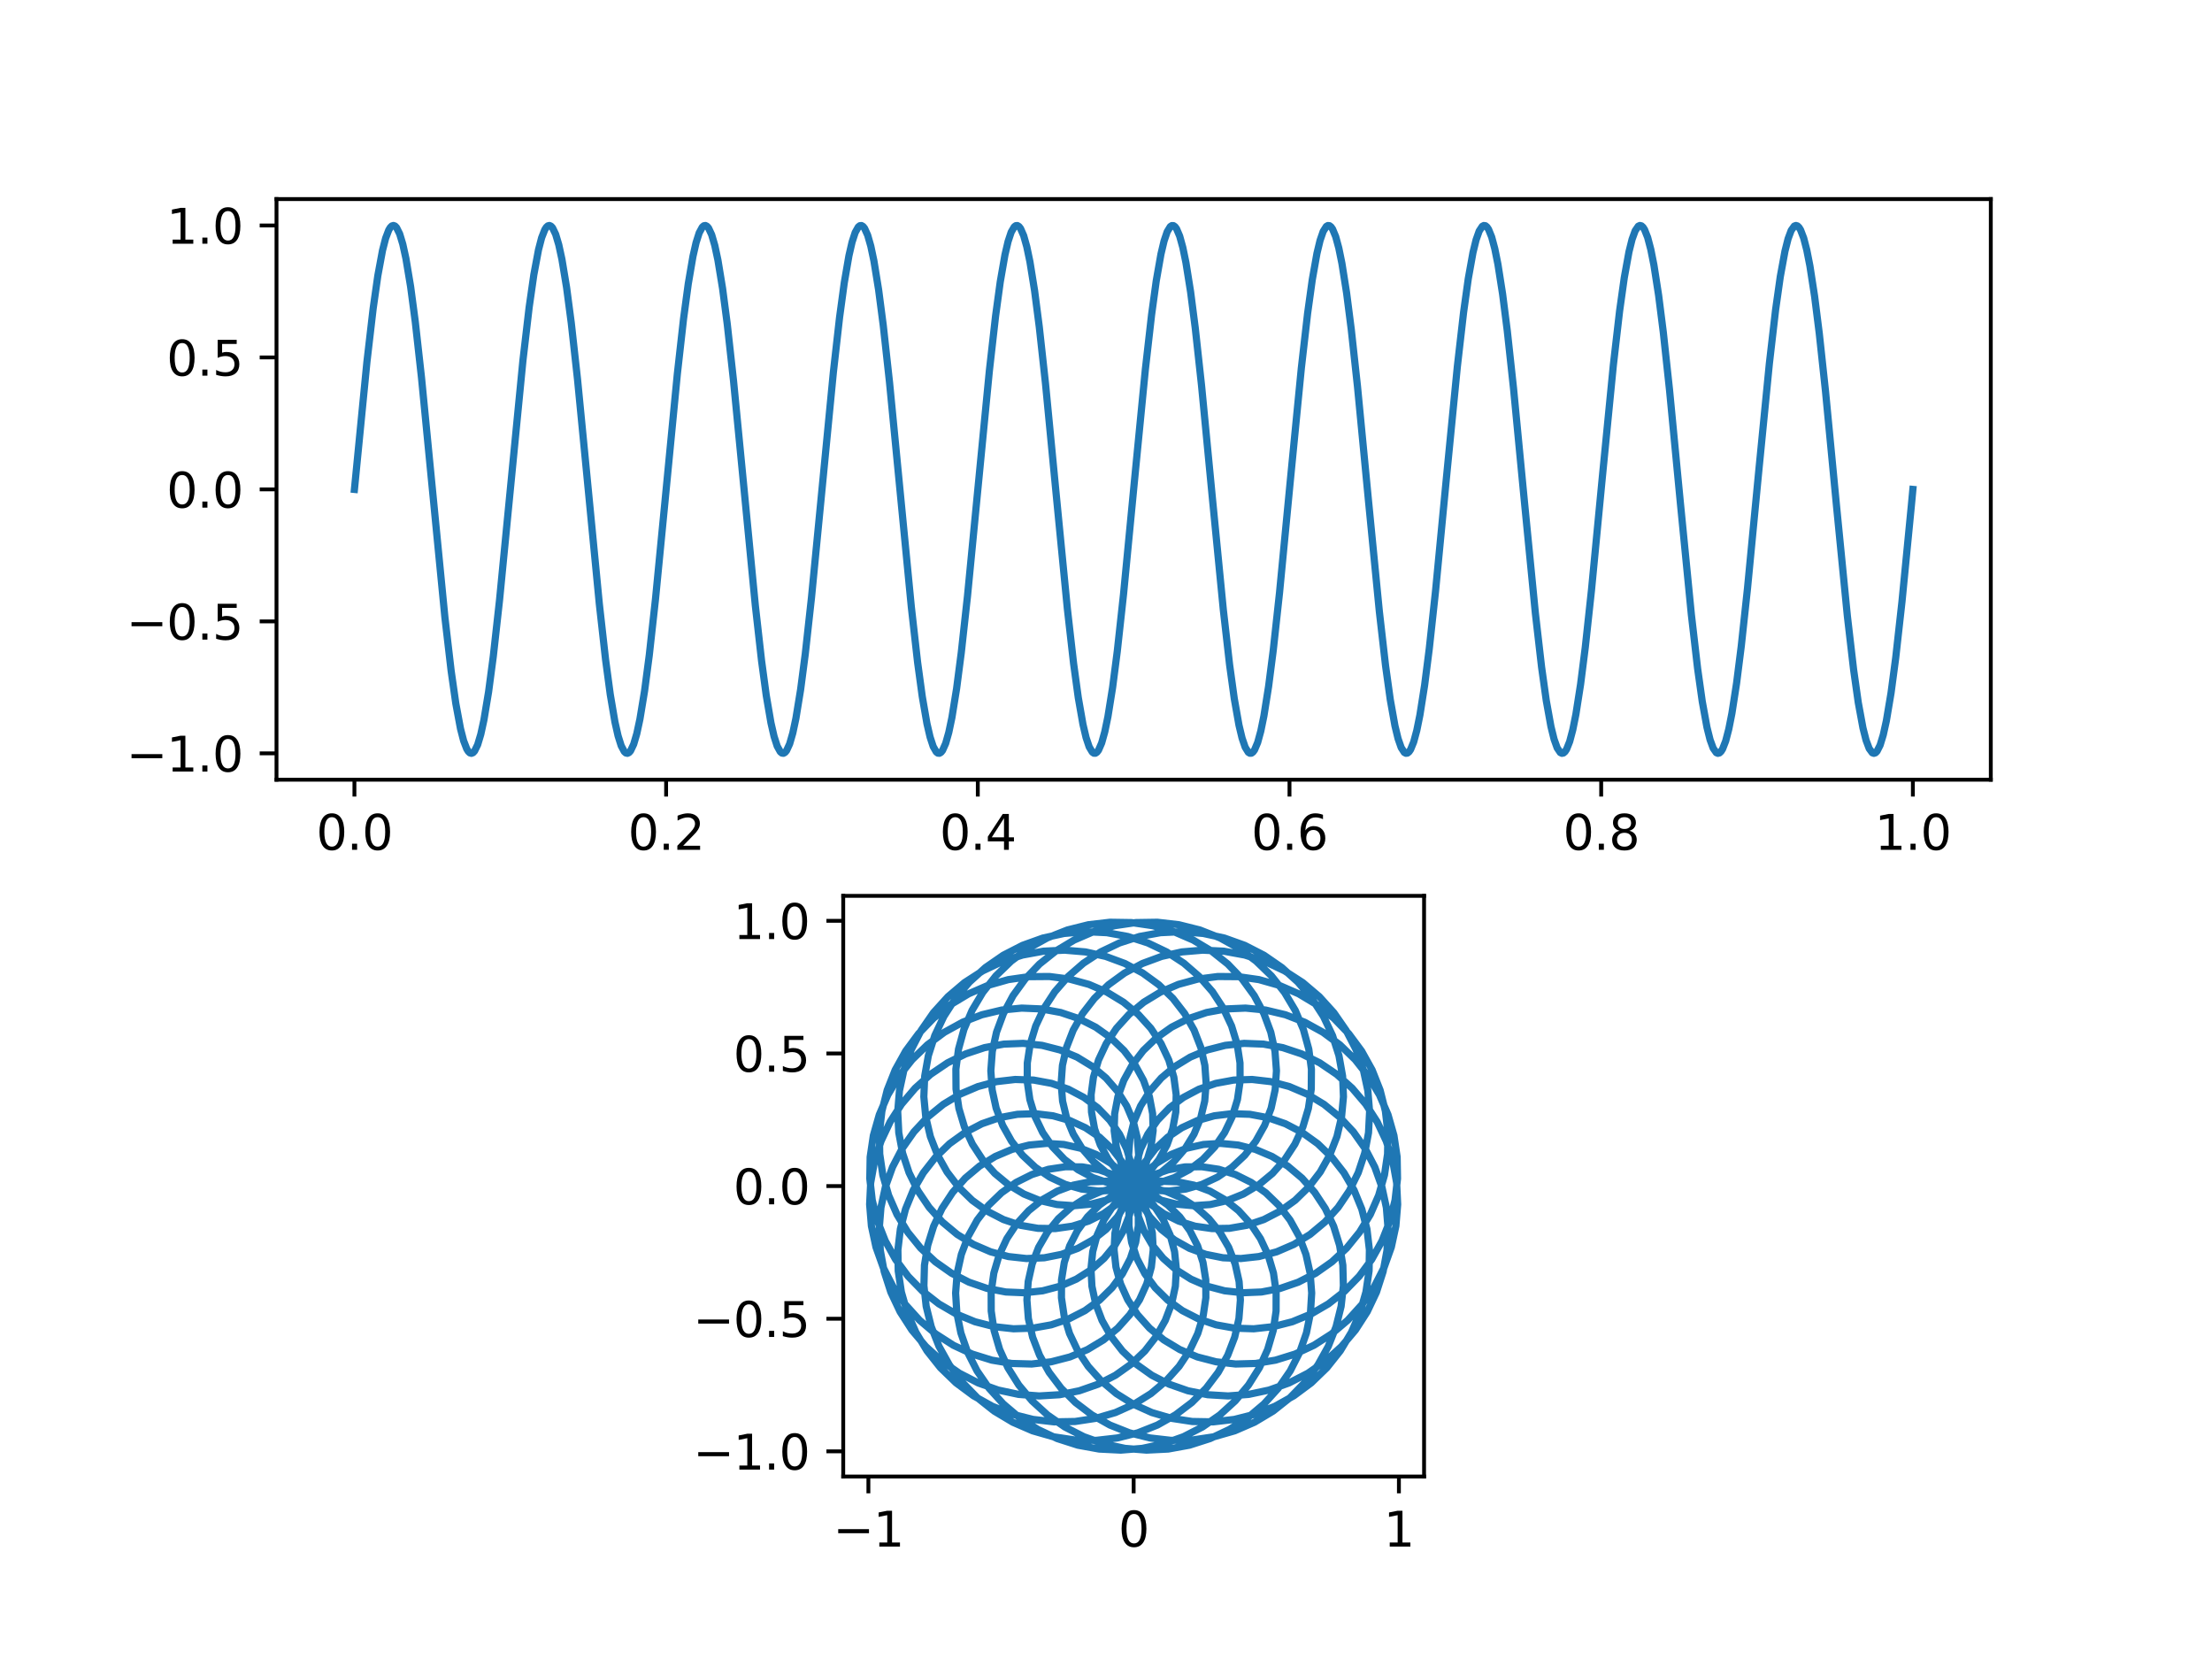 <?xml version="1.0" encoding="utf-8" standalone="no"?>
<!DOCTYPE svg PUBLIC "-//W3C//DTD SVG 1.1//EN"
  "http://www.w3.org/Graphics/SVG/1.1/DTD/svg11.dtd">
<svg xmlns:xlink="http://www.w3.org/1999/xlink" width="460.8pt" height="345.6pt" viewBox="0 0 460.8 345.6" xmlns="http://www.w3.org/2000/svg" version="1.1">
 <defs>
  <style type="text/css">*{stroke-linejoin: round; stroke-linecap: butt}</style>
 </defs>
 <g id="figure_1">
  <g id="patch_1">
   <path d="M 0 345.6 
L 460.8 345.6 
L 460.8 0 
L 0 0 
z
" style="fill: #ffffff"/>
  </g>
  <g id="axes_1">
   <g id="patch_2">
    <path d="M 57.6 162.432 
L 414.72 162.432 
L 414.72 41.472 
L 57.6 41.472 
z
" style="fill: #ffffff"/>
   </g>
   <g id="matplotlib.axis_1">
    <g id="xtick_1">
     <g id="line2d_1">
      <defs>
       <path id="m4f0dd88fd2" d="M 0 0 
L 0 3.5 
" style="stroke: #000000; stroke-width: 0.8"/>
      </defs>
      <g>
       <use xlink:href="#m4f0dd88fd2" x="73.833" y="162.432" style="stroke: #000000; stroke-width: 0.8"/>
      </g>
     </g>
     <g id="text_1">
      <!-- 0.0 -->
      <g transform="translate(65.881 177.03) scale(0.1 -0.1)">
       <defs>
        <path id="DejaVuSans-30" d="M 2034 4250 
Q 1547 4250 1301 3770 
Q 1056 3291 1056 2328 
Q 1056 1369 1301 889 
Q 1547 409 2034 409 
Q 2525 409 2770 889 
Q 3016 1369 3016 2328 
Q 3016 3291 2770 3770 
Q 2525 4250 2034 4250 
z
M 2034 4750 
Q 2819 4750 3233 4129 
Q 3647 3509 3647 2328 
Q 3647 1150 3233 529 
Q 2819 -91 2034 -91 
Q 1250 -91 836 529 
Q 422 1150 422 2328 
Q 422 3509 836 4129 
Q 1250 4750 2034 4750 
z
" transform="scale(0.016)"/>
        <path id="DejaVuSans-2e" d="M 684 794 
L 1344 794 
L 1344 0 
L 684 0 
L 684 794 
z
" transform="scale(0.016)"/>
       </defs>
       <use xlink:href="#DejaVuSans-30"/>
       <use xlink:href="#DejaVuSans-2e" x="63.623"/>
       <use xlink:href="#DejaVuSans-30" x="95.41"/>
      </g>
     </g>
    </g>
    <g id="xtick_2">
     <g id="line2d_2">
      <g>
       <use xlink:href="#m4f0dd88fd2" x="138.764" y="162.432" style="stroke: #000000; stroke-width: 0.8"/>
      </g>
     </g>
     <g id="text_2">
      <!-- 0.2 -->
      <g transform="translate(130.812 177.03) scale(0.1 -0.1)">
       <defs>
        <path id="DejaVuSans-32" d="M 1228 531 
L 3431 531 
L 3431 0 
L 469 0 
L 469 531 
Q 828 903 1448 1529 
Q 2069 2156 2228 2338 
Q 2531 2678 2651 2914 
Q 2772 3150 2772 3378 
Q 2772 3750 2511 3984 
Q 2250 4219 1831 4219 
Q 1534 4219 1204 4116 
Q 875 4013 500 3803 
L 500 4441 
Q 881 4594 1212 4672 
Q 1544 4750 1819 4750 
Q 2544 4750 2975 4387 
Q 3406 4025 3406 3419 
Q 3406 3131 3298 2873 
Q 3191 2616 2906 2266 
Q 2828 2175 2409 1742 
Q 1991 1309 1228 531 
z
" transform="scale(0.016)"/>
       </defs>
       <use xlink:href="#DejaVuSans-30"/>
       <use xlink:href="#DejaVuSans-2e" x="63.623"/>
       <use xlink:href="#DejaVuSans-32" x="95.41"/>
      </g>
     </g>
    </g>
    <g id="xtick_3">
     <g id="line2d_3">
      <g>
       <use xlink:href="#m4f0dd88fd2" x="203.695" y="162.432" style="stroke: #000000; stroke-width: 0.8"/>
      </g>
     </g>
     <g id="text_3">
      <!-- 0.4 -->
      <g transform="translate(195.743 177.03) scale(0.1 -0.1)">
       <defs>
        <path id="DejaVuSans-34" d="M 2419 4116 
L 825 1625 
L 2419 1625 
L 2419 4116 
z
M 2253 4666 
L 3047 4666 
L 3047 1625 
L 3713 1625 
L 3713 1100 
L 3047 1100 
L 3047 0 
L 2419 0 
L 2419 1100 
L 313 1100 
L 313 1709 
L 2253 4666 
z
" transform="scale(0.016)"/>
       </defs>
       <use xlink:href="#DejaVuSans-30"/>
       <use xlink:href="#DejaVuSans-2e" x="63.623"/>
       <use xlink:href="#DejaVuSans-34" x="95.41"/>
      </g>
     </g>
    </g>
    <g id="xtick_4">
     <g id="line2d_4">
      <g>
       <use xlink:href="#m4f0dd88fd2" x="268.625" y="162.432" style="stroke: #000000; stroke-width: 0.8"/>
      </g>
     </g>
     <g id="text_4">
      <!-- 0.6 -->
      <g transform="translate(260.674 177.03) scale(0.1 -0.1)">
       <defs>
        <path id="DejaVuSans-36" d="M 2113 2584 
Q 1688 2584 1439 2293 
Q 1191 2003 1191 1497 
Q 1191 994 1439 701 
Q 1688 409 2113 409 
Q 2538 409 2786 701 
Q 3034 994 3034 1497 
Q 3034 2003 2786 2293 
Q 2538 2584 2113 2584 
z
M 3366 4563 
L 3366 3988 
Q 3128 4100 2886 4159 
Q 2644 4219 2406 4219 
Q 1781 4219 1451 3797 
Q 1122 3375 1075 2522 
Q 1259 2794 1537 2939 
Q 1816 3084 2150 3084 
Q 2853 3084 3261 2657 
Q 3669 2231 3669 1497 
Q 3669 778 3244 343 
Q 2819 -91 2113 -91 
Q 1303 -91 875 529 
Q 447 1150 447 2328 
Q 447 3434 972 4092 
Q 1497 4750 2381 4750 
Q 2619 4750 2861 4703 
Q 3103 4656 3366 4563 
z
" transform="scale(0.016)"/>
       </defs>
       <use xlink:href="#DejaVuSans-30"/>
       <use xlink:href="#DejaVuSans-2e" x="63.623"/>
       <use xlink:href="#DejaVuSans-36" x="95.41"/>
      </g>
     </g>
    </g>
    <g id="xtick_5">
     <g id="line2d_5">
      <g>
       <use xlink:href="#m4f0dd88fd2" x="333.556" y="162.432" style="stroke: #000000; stroke-width: 0.8"/>
      </g>
     </g>
     <g id="text_5">
      <!-- 0.8 -->
      <g transform="translate(325.605 177.03) scale(0.1 -0.1)">
       <defs>
        <path id="DejaVuSans-38" d="M 2034 2216 
Q 1584 2216 1326 1975 
Q 1069 1734 1069 1313 
Q 1069 891 1326 650 
Q 1584 409 2034 409 
Q 2484 409 2743 651 
Q 3003 894 3003 1313 
Q 3003 1734 2745 1975 
Q 2488 2216 2034 2216 
z
M 1403 2484 
Q 997 2584 770 2862 
Q 544 3141 544 3541 
Q 544 4100 942 4425 
Q 1341 4750 2034 4750 
Q 2731 4750 3128 4425 
Q 3525 4100 3525 3541 
Q 3525 3141 3298 2862 
Q 3072 2584 2669 2484 
Q 3125 2378 3379 2068 
Q 3634 1759 3634 1313 
Q 3634 634 3220 271 
Q 2806 -91 2034 -91 
Q 1263 -91 848 271 
Q 434 634 434 1313 
Q 434 1759 690 2068 
Q 947 2378 1403 2484 
z
M 1172 3481 
Q 1172 3119 1398 2916 
Q 1625 2713 2034 2713 
Q 2441 2713 2670 2916 
Q 2900 3119 2900 3481 
Q 2900 3844 2670 4047 
Q 2441 4250 2034 4250 
Q 1625 4250 1398 4047 
Q 1172 3844 1172 3481 
z
" transform="scale(0.016)"/>
       </defs>
       <use xlink:href="#DejaVuSans-30"/>
       <use xlink:href="#DejaVuSans-2e" x="63.623"/>
       <use xlink:href="#DejaVuSans-38" x="95.41"/>
      </g>
     </g>
    </g>
    <g id="xtick_6">
     <g id="line2d_6">
      <g>
       <use xlink:href="#m4f0dd88fd2" x="398.487" y="162.432" style="stroke: #000000; stroke-width: 0.8"/>
      </g>
     </g>
     <g id="text_6">
      <!-- 1.0 -->
      <g transform="translate(390.536 177.03) scale(0.1 -0.1)">
       <defs>
        <path id="DejaVuSans-31" d="M 794 531 
L 1825 531 
L 1825 4091 
L 703 3866 
L 703 4441 
L 1819 4666 
L 2450 4666 
L 2450 531 
L 3481 531 
L 3481 0 
L 794 0 
L 794 531 
z
" transform="scale(0.016)"/>
       </defs>
       <use xlink:href="#DejaVuSans-31"/>
       <use xlink:href="#DejaVuSans-2e" x="63.623"/>
       <use xlink:href="#DejaVuSans-30" x="95.41"/>
      </g>
     </g>
    </g>
   </g>
   <g id="matplotlib.axis_2">
    <g id="ytick_1">
     <g id="line2d_7">
      <defs>
       <path id="m9cba664dce" d="M 0 0 
L -3.5 0 
" style="stroke: #000000; stroke-width: 0.8"/>
      </defs>
      <g>
       <use xlink:href="#m9cba664dce" x="57.6" y="156.934" style="stroke: #000000; stroke-width: 0.8"/>
      </g>
     </g>
     <g id="text_7">
      <!-- −1.0 -->
      <g transform="translate(26.317 160.733) scale(0.1 -0.1)">
       <defs>
        <path id="DejaVuSans-2212" d="M 678 2272 
L 4684 2272 
L 4684 1741 
L 678 1741 
L 678 2272 
z
" transform="scale(0.016)"/>
       </defs>
       <use xlink:href="#DejaVuSans-2212"/>
       <use xlink:href="#DejaVuSans-31" x="83.789"/>
       <use xlink:href="#DejaVuSans-2e" x="147.412"/>
       <use xlink:href="#DejaVuSans-30" x="179.199"/>
      </g>
     </g>
    </g>
    <g id="ytick_2">
     <g id="line2d_8">
      <g>
       <use xlink:href="#m9cba664dce" x="57.6" y="129.443" style="stroke: #000000; stroke-width: 0.8"/>
      </g>
     </g>
     <g id="text_8">
      <!-- −0.5 -->
      <g transform="translate(26.317 133.242) scale(0.1 -0.1)">
       <defs>
        <path id="DejaVuSans-35" d="M 691 4666 
L 3169 4666 
L 3169 4134 
L 1269 4134 
L 1269 2991 
Q 1406 3038 1543 3061 
Q 1681 3084 1819 3084 
Q 2600 3084 3056 2656 
Q 3513 2228 3513 1497 
Q 3513 744 3044 326 
Q 2575 -91 1722 -91 
Q 1428 -91 1123 -41 
Q 819 9 494 109 
L 494 744 
Q 775 591 1075 516 
Q 1375 441 1709 441 
Q 2250 441 2565 725 
Q 2881 1009 2881 1497 
Q 2881 1984 2565 2268 
Q 2250 2553 1709 2553 
Q 1456 2553 1204 2497 
Q 953 2441 691 2322 
L 691 4666 
z
" transform="scale(0.016)"/>
       </defs>
       <use xlink:href="#DejaVuSans-2212"/>
       <use xlink:href="#DejaVuSans-30" x="83.789"/>
       <use xlink:href="#DejaVuSans-2e" x="147.412"/>
       <use xlink:href="#DejaVuSans-35" x="179.199"/>
      </g>
     </g>
    </g>
    <g id="ytick_3">
     <g id="line2d_9">
      <g>
       <use xlink:href="#m9cba664dce" x="57.6" y="101.952" style="stroke: #000000; stroke-width: 0.8"/>
      </g>
     </g>
     <g id="text_9">
      <!-- 0.0 -->
      <g transform="translate(34.697 105.751) scale(0.1 -0.1)">
       <use xlink:href="#DejaVuSans-30"/>
       <use xlink:href="#DejaVuSans-2e" x="63.623"/>
       <use xlink:href="#DejaVuSans-30" x="95.41"/>
      </g>
     </g>
    </g>
    <g id="ytick_4">
     <g id="line2d_10">
      <g>
       <use xlink:href="#m9cba664dce" x="57.6" y="74.461" style="stroke: #000000; stroke-width: 0.8"/>
      </g>
     </g>
     <g id="text_10">
      <!-- 0.5 -->
      <g transform="translate(34.697 78.26) scale(0.1 -0.1)">
       <use xlink:href="#DejaVuSans-30"/>
       <use xlink:href="#DejaVuSans-2e" x="63.623"/>
       <use xlink:href="#DejaVuSans-35" x="95.41"/>
      </g>
     </g>
    </g>
    <g id="ytick_5">
     <g id="line2d_11">
      <g>
       <use xlink:href="#m9cba664dce" x="57.6" y="46.97" style="stroke: #000000; stroke-width: 0.8"/>
      </g>
     </g>
     <g id="text_11">
      <!-- 1.0 -->
      <g transform="translate(34.697 50.769) scale(0.1 -0.1)">
       <use xlink:href="#DejaVuSans-31"/>
       <use xlink:href="#DejaVuSans-2e" x="63.623"/>
       <use xlink:href="#DejaVuSans-30" x="95.41"/>
      </g>
     </g>
    </g>
   </g>
   <g id="line2d_12">
    <path d="M 73.833 101.952 
L 76.433 75.44 
L 77.732 64.284 
L 78.707 57.44 
L 79.682 52.176 
L 80.332 49.64 
L 80.982 47.93 
L 81.307 47.394 
L 81.632 47.073 
L 81.957 46.97 
L 82.282 47.084 
L 82.607 47.415 
L 83.257 48.722 
L 83.907 50.871 
L 84.557 53.826 
L 85.532 59.667 
L 86.507 67.009 
L 87.807 78.676 
L 89.757 98.669 
L 92.682 128.615 
L 93.981 139.746 
L 94.956 146.565 
L 95.931 151.801 
L 96.581 154.317 
L 97.231 156.006 
L 97.556 156.531 
L 97.881 156.841 
L 98.206 156.933 
L 98.531 156.808 
L 98.856 156.466 
L 99.506 155.138 
L 100.156 152.969 
L 100.806 149.994 
L 101.781 144.126 
L 102.756 136.761 
L 104.056 125.071 
L 106.006 105.063 
L 108.931 75.138 
L 110.23 64.033 
L 111.205 57.238 
L 112.18 52.031 
L 112.83 49.534 
L 113.48 47.867 
L 113.805 47.352 
L 114.13 47.053 
L 114.455 46.972 
L 114.78 47.108 
L 115.105 47.46 
L 115.755 48.81 
L 116.405 51 
L 117.055 53.994 
L 118.03 59.889 
L 119.005 67.277 
L 120.305 78.99 
L 122.255 99.014 
L 124.855 125.852 
L 126.154 137.426 
L 127.129 144.676 
L 128.104 150.409 
L 128.754 153.285 
L 129.404 155.351 
L 130.054 156.572 
L 130.379 156.86 
L 130.704 156.931 
L 131.029 156.784 
L 131.354 156.42 
L 132.004 155.049 
L 132.654 152.839 
L 133.304 149.825 
L 134.279 143.903 
L 135.254 136.493 
L 136.554 124.757 
L 138.504 104.717 
L 141.103 77.896 
L 142.403 66.346 
L 143.378 59.12 
L 144.353 53.414 
L 145.003 50.557 
L 145.653 48.513 
L 146.303 47.312 
L 146.628 47.035 
L 146.953 46.976 
L 147.278 47.133 
L 147.603 47.508 
L 148.253 48.9 
L 148.903 51.131 
L 149.553 54.164 
L 150.528 60.113 
L 151.503 67.546 
L 152.803 79.305 
L 154.753 99.359 
L 157.352 126.163 
L 158.652 137.689 
L 159.627 144.892 
L 160.602 150.571 
L 161.252 153.408 
L 161.902 155.432 
L 162.552 156.611 
L 162.877 156.877 
L 163.202 156.926 
L 163.527 156.757 
L 163.852 156.372 
L 164.502 154.958 
L 165.152 152.707 
L 165.802 149.654 
L 166.777 143.679 
L 167.752 136.223 
L 169.052 124.441 
L 171.002 104.372 
L 173.601 77.586 
L 174.901 66.083 
L 175.876 58.904 
L 176.851 53.253 
L 177.501 50.435 
L 178.151 48.432 
L 178.801 47.275 
L 179.126 47.02 
L 179.451 46.982 
L 179.776 47.161 
L 180.101 47.557 
L 180.751 48.992 
L 181.401 51.264 
L 182.051 54.336 
L 183.026 60.338 
L 184.001 67.816 
L 185.301 79.62 
L 187.251 99.705 
L 189.85 126.473 
L 191.15 137.952 
L 192.125 145.107 
L 193.1 150.732 
L 193.75 153.529 
L 194.4 155.511 
L 195.05 156.647 
L 195.375 156.891 
L 195.7 156.919 
L 196.025 156.728 
L 196.35 156.322 
L 197 154.865 
L 197.65 152.573 
L 198.3 149.481 
L 199.275 143.453 
L 200.25 135.952 
L 201.55 124.125 
L 203.5 104.026 
L 206.099 77.276 
L 207.399 65.822 
L 208.374 58.69 
L 209.349 53.093 
L 209.999 50.316 
L 210.649 48.354 
L 211.299 47.24 
L 211.624 47.006 
L 211.949 46.99 
L 212.274 47.191 
L 212.599 47.608 
L 213.249 49.086 
L 213.899 51.399 
L 214.549 54.51 
L 215.524 60.565 
L 216.499 68.088 
L 217.799 79.937 
L 220.074 103.508 
L 222.348 126.782 
L 223.648 138.212 
L 224.623 145.321 
L 225.598 150.89 
L 226.248 153.648 
L 226.898 155.588 
L 227.548 156.681 
L 227.873 156.904 
L 228.198 156.909 
L 228.523 156.697 
L 228.848 156.269 
L 229.498 154.77 
L 230.148 152.437 
L 230.798 149.306 
L 231.773 143.225 
L 232.748 135.679 
L 234.048 123.809 
L 236.322 100.223 
L 238.597 76.968 
L 239.897 65.562 
L 240.872 58.477 
L 241.847 52.935 
L 242.497 50.198 
L 243.147 48.278 
L 243.797 47.207 
L 244.122 46.995 
L 244.447 47 
L 244.772 47.223 
L 245.097 47.662 
L 245.747 49.182 
L 246.397 51.535 
L 247.047 54.686 
L 248.022 60.793 
L 248.997 68.361 
L 250.297 80.254 
L 252.571 103.854 
L 254.846 127.09 
L 256.146 138.471 
L 257.121 145.533 
L 258.096 151.047 
L 258.746 153.764 
L 259.396 155.663 
L 260.046 156.713 
L 260.371 156.914 
L 260.696 156.898 
L 261.021 156.664 
L 261.346 156.214 
L 261.996 154.673 
L 262.646 152.299 
L 263.296 149.13 
L 264.271 142.996 
L 265.246 135.406 
L 266.546 123.491 
L 268.82 99.878 
L 271.095 76.66 
L 272.395 65.303 
L 273.37 58.266 
L 274.345 52.78 
L 274.995 50.082 
L 275.645 48.204 
L 276.295 47.176 
L 276.62 46.985 
L 276.945 47.013 
L 277.27 47.257 
L 277.595 47.718 
L 278.245 49.28 
L 278.895 51.674 
L 279.545 54.863 
L 280.52 61.023 
L 281.495 68.636 
L 282.795 80.572 
L 285.069 104.199 
L 287.344 127.397 
L 288.644 138.729 
L 289.619 145.743 
L 290.594 151.201 
L 291.244 153.879 
L 291.894 155.736 
L 292.544 156.743 
L 292.869 156.922 
L 293.194 156.884 
L 293.519 156.629 
L 293.844 156.158 
L 294.494 154.574 
L 295.144 152.159 
L 295.794 148.951 
L 296.769 142.765 
L 297.744 135.131 
L 299.044 123.172 
L 301.318 99.532 
L 303.593 76.354 
L 304.893 65.046 
L 305.868 58.057 
L 306.843 52.626 
L 307.493 49.968 
L 308.143 48.132 
L 308.793 47.147 
L 309.118 46.978 
L 309.443 47.027 
L 309.768 47.293 
L 310.093 47.776 
L 310.743 49.38 
L 311.393 51.815 
L 312.043 55.043 
L 313.018 61.255 
L 313.993 68.911 
L 315.293 80.891 
L 317.567 104.545 
L 319.842 127.703 
L 321.142 138.986 
L 322.117 145.951 
L 323.092 151.354 
L 323.742 153.992 
L 324.392 155.807 
L 325.042 156.771 
L 325.367 156.928 
L 325.692 156.869 
L 326.017 156.592 
L 326.342 156.099 
L 326.992 154.473 
L 327.642 152.017 
L 328.292 148.771 
L 329.267 142.533 
L 330.242 134.854 
L 331.541 122.853 
L 333.816 99.187 
L 336.091 76.048 
L 337.391 64.791 
L 338.366 57.85 
L 339.341 52.474 
L 339.991 49.857 
L 340.641 48.063 
L 341.291 47.12 
L 341.616 46.973 
L 341.941 47.044 
L 342.266 47.332 
L 342.591 47.836 
L 343.241 49.482 
L 343.891 51.958 
L 344.541 55.224 
L 345.516 61.488 
L 346.491 69.188 
L 347.79 81.211 
L 350.065 104.89 
L 352.34 128.008 
L 353.64 139.24 
L 354.615 146.157 
L 355.59 151.505 
L 356.24 154.102 
L 356.89 155.875 
L 357.54 156.796 
L 357.865 156.932 
L 358.19 156.851 
L 358.515 156.552 
L 358.84 156.037 
L 359.49 154.37 
L 360.14 151.873 
L 360.79 148.588 
L 361.765 142.299 
L 362.74 134.577 
L 364.039 122.533 
L 366.314 98.841 
L 368.589 75.744 
L 369.889 64.537 
L 370.864 57.644 
L 371.839 52.324 
L 372.489 49.747 
L 373.139 47.995 
L 373.789 47.096 
L 374.114 46.971 
L 374.439 47.063 
L 374.764 47.373 
L 375.089 47.898 
L 375.739 49.587 
L 376.389 52.103 
L 377.039 55.407 
L 378.014 61.723 
L 378.989 69.467 
L 380.288 81.532 
L 382.563 105.235 
L 384.838 128.312 
L 386.138 139.494 
L 387.113 146.362 
L 388.088 151.654 
L 388.738 154.211 
L 389.388 155.942 
L 390.038 156.82 
L 390.363 156.934 
L 390.688 156.831 
L 391.013 156.51 
L 391.663 155.225 
L 392.313 153.097 
L 392.963 150.161 
L 393.938 144.347 
L 394.912 137.028 
L 396.212 125.384 
L 398.162 105.408 
L 398.487 101.952 
L 398.487 101.952 
" clip-path="url(#pd5d317741a)" style="fill: none; stroke: #1f77b4; stroke-width: 1.5; stroke-linecap: square"/>
   </g>
   <g id="patch_3">
    <path d="M 57.6 162.432 
L 57.6 41.472 
" style="fill: none; stroke: #000000; stroke-width: 0.8; stroke-linejoin: miter; stroke-linecap: square"/>
   </g>
   <g id="patch_4">
    <path d="M 414.72 162.432 
L 414.72 41.472 
" style="fill: none; stroke: #000000; stroke-width: 0.8; stroke-linejoin: miter; stroke-linecap: square"/>
   </g>
   <g id="patch_5">
    <path d="M 57.6 162.432 
L 414.72 162.432 
" style="fill: none; stroke: #000000; stroke-width: 0.8; stroke-linejoin: miter; stroke-linecap: square"/>
   </g>
   <g id="patch_6">
    <path d="M 57.6 41.472 
L 414.72 41.472 
" style="fill: none; stroke: #000000; stroke-width: 0.8; stroke-linejoin: miter; stroke-linecap: square"/>
   </g>
  </g>
  <g id="axes_2">
   <g id="patch_7">
    <path d="M 175.66 307.584 
L 296.66 307.584 
L 296.66 186.624 
L 175.66 186.624 
z
" style="fill: #ffffff"/>
   </g>
   <g id="matplotlib.axis_3">
    <g id="xtick_7">
     <g id="line2d_13">
      <g>
       <use xlink:href="#m4f0dd88fd2" x="180.902" y="307.584" style="stroke: #000000; stroke-width: 0.8"/>
      </g>
     </g>
     <g id="text_12">
      <!-- −1 -->
      <g transform="translate(173.531 322.182) scale(0.1 -0.1)">
       <use xlink:href="#DejaVuSans-2212"/>
       <use xlink:href="#DejaVuSans-31" x="83.789"/>
      </g>
     </g>
    </g>
    <g id="xtick_8">
     <g id="line2d_14">
      <g>
       <use xlink:href="#m4f0dd88fd2" x="236.16" y="307.584" style="stroke: #000000; stroke-width: 0.8"/>
      </g>
     </g>
     <g id="text_13">
      <!-- 0 -->
      <g transform="translate(232.979 322.182) scale(0.1 -0.1)">
       <use xlink:href="#DejaVuSans-30"/>
      </g>
     </g>
    </g>
    <g id="xtick_9">
     <g id="line2d_15">
      <g>
       <use xlink:href="#m4f0dd88fd2" x="291.418" y="307.584" style="stroke: #000000; stroke-width: 0.8"/>
      </g>
     </g>
     <g id="text_14">
      <!-- 1 -->
      <g transform="translate(288.237 322.182) scale(0.1 -0.1)">
       <use xlink:href="#DejaVuSans-31"/>
      </g>
     </g>
    </g>
   </g>
   <g id="matplotlib.axis_4">
    <g id="ytick_6">
     <g id="line2d_16">
      <g>
       <use xlink:href="#m9cba664dce" x="175.66" y="302.343" style="stroke: #000000; stroke-width: 0.8"/>
      </g>
     </g>
     <g id="text_15">
      <!-- −1.0 -->
      <g transform="translate(144.377 306.142) scale(0.1 -0.1)">
       <use xlink:href="#DejaVuSans-2212"/>
       <use xlink:href="#DejaVuSans-31" x="83.789"/>
       <use xlink:href="#DejaVuSans-2e" x="147.412"/>
       <use xlink:href="#DejaVuSans-30" x="179.199"/>
      </g>
     </g>
    </g>
    <g id="ytick_7">
     <g id="line2d_17">
      <g>
       <use xlink:href="#m9cba664dce" x="175.66" y="274.714" style="stroke: #000000; stroke-width: 0.8"/>
      </g>
     </g>
     <g id="text_16">
      <!-- −0.5 -->
      <g transform="translate(144.377 278.513) scale(0.1 -0.1)">
       <use xlink:href="#DejaVuSans-2212"/>
       <use xlink:href="#DejaVuSans-30" x="83.789"/>
       <use xlink:href="#DejaVuSans-2e" x="147.412"/>
       <use xlink:href="#DejaVuSans-35" x="179.199"/>
      </g>
     </g>
    </g>
    <g id="ytick_8">
     <g id="line2d_18">
      <g>
       <use xlink:href="#m9cba664dce" x="175.66" y="247.085" style="stroke: #000000; stroke-width: 0.8"/>
      </g>
     </g>
     <g id="text_17">
      <!-- 0.0 -->
      <g transform="translate(152.757 250.884) scale(0.1 -0.1)">
       <use xlink:href="#DejaVuSans-30"/>
       <use xlink:href="#DejaVuSans-2e" x="63.623"/>
       <use xlink:href="#DejaVuSans-30" x="95.41"/>
      </g>
     </g>
    </g>
    <g id="ytick_9">
     <g id="line2d_19">
      <g>
       <use xlink:href="#m9cba664dce" x="175.66" y="219.455" style="stroke: #000000; stroke-width: 0.8"/>
      </g>
     </g>
     <g id="text_18">
      <!-- 0.5 -->
      <g transform="translate(152.757 223.255) scale(0.1 -0.1)">
       <use xlink:href="#DejaVuSans-30"/>
       <use xlink:href="#DejaVuSans-2e" x="63.623"/>
       <use xlink:href="#DejaVuSans-35" x="95.41"/>
      </g>
     </g>
    </g>
    <g id="ytick_10">
     <g id="line2d_20">
      <g>
       <use xlink:href="#m9cba664dce" x="175.66" y="191.826" style="stroke: #000000; stroke-width: 0.8"/>
      </g>
     </g>
     <g id="text_19">
      <!-- 1.0 -->
      <g transform="translate(152.757 195.626) scale(0.1 -0.1)">
       <use xlink:href="#DejaVuSans-31"/>
       <use xlink:href="#DejaVuSans-2e" x="63.623"/>
       <use xlink:href="#DejaVuSans-30" x="95.41"/>
      </g>
     </g>
    </g>
   </g>
   <g id="line2d_21">
    <path d="M 236.16 247.085 
L 239.622 247.368 
L 243 248.213 
L 246.214 249.602 
L 249.187 251.504 
L 251.844 253.879 
L 254.12 256.678 
L 255.957 259.839 
L 257.305 263.297 
L 258.127 266.977 
L 258.394 270.8 
L 258.09 274.686 
L 257.211 278.549 
L 255.765 282.309 
L 253.771 285.883 
L 251.262 289.194 
L 248.279 292.17 
L 244.873 294.746 
L 241.107 296.865 
L 237.049 298.479 
L 232.773 299.551 
L 228.359 300.054 
L 223.888 299.973 
L 219.446 299.308 
L 215.113 298.066 
L 210.973 296.269 
L 207.1 293.95 
L 203.568 291.152 
L 200.439 287.93 
L 197.771 284.344 
L 195.61 280.464 
L 193.991 276.365 
L 192.94 272.129 
L 192.47 267.835 
L 192.581 263.57 
L 193.263 259.414 
L 194.494 255.449 
L 196.238 251.751 
L 198.452 248.39 
L 201.081 245.429 
L 204.061 242.923 
L 207.324 240.917 
L 210.792 239.447 
L 214.386 238.534 
L 218.024 238.19 
L 221.622 238.415 
L 225.098 239.195 
L 228.372 240.508 
L 231.369 242.316 
L 234.019 244.574 
L 236.262 247.226 
L 238.043 250.208 
L 239.319 253.449 
L 240.057 256.873 
L 240.237 260.398 
L 239.849 263.943 
L 238.895 267.424 
L 237.39 270.76 
L 235.36 273.87 
L 232.842 276.681 
L 229.885 279.124 
L 226.545 281.14 
L 222.889 282.674 
L 218.987 283.687 
L 214.917 284.147 
L 210.761 284.034 
L 206.601 283.341 
L 202.522 282.072 
L 198.604 280.243 
L 194.927 277.883 
L 191.564 275.03 
L 188.583 271.733 
L 186.043 268.052 
L 183.996 264.052 
L 182.482 259.807 
L 181.531 255.394 
L 181.16 250.896 
L 181.376 246.395 
L 182.173 241.976 
L 183.533 237.72 
L 185.428 233.704 
L 187.815 230.003 
L 190.646 226.683 
L 193.86 223.803 
L 197.391 221.411 
L 201.164 219.548 
L 205.102 218.241 
L 209.121 217.507 
L 213.14 217.351 
L 217.074 217.766 
L 220.843 218.731 
L 224.369 220.217 
L 227.581 222.181 
L 230.411 224.572 
L 232.805 227.33 
L 234.712 230.386 
L 236.097 233.666 
L 236.931 237.091 
L 237.202 240.58 
L 236.905 244.048 
L 236.05 247.414 
L 234.658 250.597 
L 232.762 253.52 
L 230.404 256.112 
L 227.639 258.308 
L 224.527 260.054 
L 221.137 261.303 
L 217.546 262.018 
L 213.832 262.176 
L 210.078 261.763 
L 206.368 260.778 
L 202.783 259.233 
L 199.404 257.151 
L 196.307 254.565 
L 193.562 251.521 
L 191.232 248.074 
L 189.373 244.286 
L 188.028 240.228 
L 187.233 235.975 
L 187.01 231.609 
L 187.371 227.212 
L 188.315 222.867 
L 189.828 218.657 
L 191.888 214.663 
L 194.457 210.959 
L 197.489 207.615 
L 200.929 204.694 
L 204.713 202.248 
L 208.768 200.322 
L 213.019 198.949 
L 217.385 198.15 
L 221.782 197.936 
L 226.127 198.303 
L 230.339 199.239 
L 234.336 200.716 
L 238.046 202.697 
L 241.398 205.136 
L 244.332 207.975 
L 246.795 211.15 
L 248.746 214.587 
L 250.153 218.211 
L 250.995 221.941 
L 251.265 225.692 
L 250.966 229.383 
L 250.115 232.931 
L 248.738 236.258 
L 246.875 239.29 
L 244.574 241.959 
L 241.893 244.206 
L 238.898 245.979 
L 235.662 247.24 
L 232.263 247.957 
L 228.782 248.112 
L 225.301 247.7 
L 221.905 246.726 
L 218.673 245.208 
L 215.685 243.175 
L 213.013 240.667 
L 210.723 237.736 
L 208.874 234.439 
L 207.515 230.845 
L 206.685 227.027 
L 206.411 223.064 
L 206.712 219.038 
L 207.59 215.031 
L 209.038 211.127 
L 211.036 207.407 
L 213.554 203.949 
L 216.55 200.825 
L 219.971 198.099 
L 223.757 195.831 
L 227.84 194.067 
L 232.144 192.845 
L 236.592 192.192 
L 241.099 192.122 
L 245.584 192.639 
L 249.962 193.734 
L 254.153 195.384 
L 258.08 197.558 
L 261.671 200.213 
L 264.862 203.296 
L 267.596 206.744 
L 269.827 210.488 
L 271.518 214.454 
L 272.644 218.562 
L 273.192 222.728 
L 273.161 226.87 
L 272.56 230.906 
L 271.414 234.753 
L 269.754 238.337 
L 267.627 241.587 
L 265.086 244.439 
L 262.193 246.839 
L 259.019 248.741 
L 255.64 250.11 
L 252.135 250.924 
L 248.587 251.17 
L 245.079 250.849 
L 241.694 249.974 
L 238.51 248.568 
L 235.604 246.667 
L 233.045 244.317 
L 230.895 241.574 
L 229.207 238.501 
L 228.025 235.169 
L 227.381 231.656 
L 227.297 228.04 
L 227.784 224.405 
L 228.838 220.835 
L 230.445 217.41 
L 232.579 214.211 
L 235.204 211.313 
L 238.27 208.782 
L 241.722 206.681 
L 245.494 205.061 
L 249.514 203.965 
L 253.704 203.424 
L 257.985 203.457 
L 262.272 204.073 
L 266.482 205.268 
L 270.533 207.025 
L 274.346 209.317 
L 277.847 212.105 
L 280.969 215.34 
L 283.652 218.964 
L 285.844 222.91 
L 287.504 227.106 
L 288.604 231.474 
L 289.124 235.931 
L 289.058 240.395 
L 288.411 244.783 
L 287.201 249.012 
L 285.457 253.004 
L 283.218 256.686 
L 280.537 259.991 
L 277.47 262.86 
L 274.086 265.244 
L 270.459 267.103 
L 266.665 268.409 
L 262.788 269.145 
L 258.911 269.305 
L 255.116 268.897 
L 251.484 267.941 
L 248.094 266.466 
L 245.017 264.515 
L 242.319 262.137 
L 240.057 259.395 
L 238.28 256.355 
L 237.026 253.092 
L 236.32 249.685 
L 236.178 246.216 
L 236.603 242.767 
L 237.586 239.422 
L 239.106 236.262 
L 241.13 233.362 
L 243.617 230.794 
L 246.512 228.622 
L 249.754 226.903 
L 253.274 225.683 
L 256.998 224.998 
L 260.844 224.873 
L 264.732 225.321 
L 268.578 226.343 
L 272.298 227.928 
L 275.814 230.054 
L 279.048 232.686 
L 281.93 235.78 
L 284.396 239.281 
L 286.393 243.127 
L 287.874 247.247 
L 288.806 251.565 
L 289.164 256.002 
L 288.937 260.473 
L 288.126 264.896 
L 286.743 269.187 
L 284.812 273.268 
L 282.369 277.062 
L 279.46 280.499 
L 276.14 283.518 
L 272.474 286.063 
L 268.532 288.092 
L 264.391 289.571 
L 260.133 290.477 
L 255.839 290.802 
L 251.593 290.546 
L 247.477 289.724 
L 243.572 288.361 
L 239.952 286.495 
L 236.685 284.172 
L 233.833 281.449 
L 231.448 278.391 
L 229.574 275.07 
L 228.241 271.563 
L 227.469 267.95 
L 227.268 264.314 
L 227.634 260.739 
L 228.55 257.306 
L 229.99 254.095 
L 231.915 251.178 
L 234.277 248.624 
L 237.018 246.493 
L 240.072 244.834 
L 243.366 243.69 
L 246.823 243.089 
L 250.361 243.051 
L 253.898 243.582 
L 257.35 244.675 
L 260.637 246.315 
L 263.679 248.47 
L 266.404 251.103 
L 268.746 254.161 
L 270.645 257.586 
L 272.053 261.312 
L 272.93 265.263 
L 273.248 269.362 
L 272.991 273.527 
L 272.153 277.674 
L 270.742 281.721 
L 268.777 285.586 
L 266.289 289.191 
L 263.32 292.465 
L 259.922 295.34 
L 256.154 297.761 
L 252.086 299.678 
L 247.791 301.054 
L 243.35 301.862 
L 238.843 302.086 
L 234.355 301.723 
L 229.969 300.783 
L 225.766 299.286 
L 221.822 297.265 
L 218.211 294.761 
L 214.995 291.828 
L 212.232 288.528 
L 209.97 284.93 
L 208.243 281.108 
L 207.079 277.143 
L 206.489 273.115 
L 206.477 269.11 
L 207.032 265.21 
L 208.13 261.494 
L 209.74 258.04 
L 211.816 254.918 
L 214.305 252.192 
L 217.144 249.916 
L 220.263 248.136 
L 223.587 246.887 
L 227.036 246.192 
L 230.527 246.064 
L 233.978 246.502 
L 237.306 247.493 
L 240.43 249.015 
L 243.277 251.031 
L 245.775 253.496 
L 247.864 256.354 
L 249.49 259.542 
L 250.608 262.989 
L 251.186 266.619 
L 251.201 270.35 
L 250.645 274.101 
L 249.519 277.788 
L 247.837 281.329 
L 245.625 284.645 
L 242.92 287.66 
L 239.77 290.307 
L 236.231 292.523 
L 232.369 294.258 
L 228.255 295.468 
L 223.966 296.122 
L 219.585 296.199 
L 215.193 295.692 
L 210.874 294.604 
L 206.711 292.951 
L 202.782 290.761 
L 199.162 288.071 
L 195.918 284.931 
L 193.111 281.399 
L 190.792 277.541 
L 189.001 273.429 
L 187.77 269.142 
L 187.117 264.76 
L 187.049 260.368 
L 187.56 256.049 
L 188.634 251.884 
L 190.241 247.951 
L 192.341 244.325 
L 194.886 241.072 
L 197.815 238.251 
L 201.063 235.912 
L 204.554 234.095 
L 208.212 232.828 
L 211.955 232.129 
L 215.699 232.002 
L 219.362 232.441 
L 222.862 233.426 
L 226.122 234.929 
L 229.069 236.906 
L 231.638 239.308 
L 233.77 242.074 
L 235.419 245.136 
L 236.546 248.42 
L 237.124 251.847 
L 237.138 255.336 
L 236.584 258.804 
L 235.472 262.167 
L 233.822 265.344 
L 231.666 268.26 
L 229.047 270.843 
L 226.019 273.027 
L 222.641 274.758 
L 218.984 275.988 
L 215.123 276.681 
L 211.136 276.812 
L 207.106 276.368 
L 203.118 275.346 
L 199.252 273.758 
L 195.591 271.626 
L 192.209 268.985 
L 189.179 265.878 
L 186.563 262.359 
L 184.416 258.492 
L 182.784 254.347 
L 181.703 249.999 
L 181.195 245.529 
L 181.272 241.019 
L 181.935 236.553 
L 183.17 232.214 
L 184.955 228.082 
L 187.254 224.233 
L 190.021 220.736 
L 193.201 217.654 
L 196.73 215.042 
L 200.538 212.943 
L 204.546 211.392 
L 208.676 210.409 
L 212.845 210.006 
L 216.968 210.181 
L 220.964 210.921 
L 224.752 212.199 
L 228.259 213.98 
L 231.415 216.217 
L 234.159 218.852 
L 236.438 221.822 
L 238.21 225.054 
L 239.442 228.472 
L 240.114 231.996 
L 240.218 235.542 
L 239.757 239.026 
L 238.746 242.369 
L 237.213 245.49 
L 235.195 248.315 
L 232.741 250.778 
L 229.909 252.817 
L 226.765 254.382 
L 223.38 255.433 
L 219.833 255.938 
L 216.205 255.879 
L 212.579 255.25 
L 209.037 254.056 
L 205.662 252.314 
L 202.531 250.053 
L 199.718 247.314 
L 197.29 244.145 
L 195.304 240.607 
L 193.812 236.766 
L 192.852 232.696 
L 192.453 228.475 
L 192.632 224.186 
L 193.393 219.91 
L 194.73 215.732 
L 196.624 211.734 
L 199.044 207.991 
L 201.949 204.579 
L 205.287 201.562 
L 208.998 198.997 
L 213.014 196.935 
L 217.261 195.412 
L 221.658 194.456 
L 226.125 194.082 
L 230.578 194.295 
L 234.933 195.085 
L 239.11 196.431 
L 243.031 198.303 
L 246.625 200.657 
L 249.827 203.441 
L 252.579 206.593 
L 254.835 210.045 
L 256.558 213.722 
L 257.722 217.544 
L 258.314 221.429 
L 258.331 225.294 
L 257.784 229.055 
L 256.695 232.634 
L 255.097 235.952 
L 253.033 238.94 
L 250.559 241.534 
L 247.735 243.679 
L 244.633 245.328 
L 241.326 246.448 
L 237.896 247.014 
L 234.424 247.014 
L 230.994 246.448 
L 227.687 245.328 
L 224.585 243.679 
L 221.761 241.534 
L 219.287 238.94 
L 217.223 235.952 
L 215.625 232.634 
L 214.536 229.055 
L 213.989 225.294 
L 214.006 221.429 
L 214.598 217.544 
L 215.762 213.722 
L 217.485 210.045 
L 219.741 206.593 
L 222.493 203.441 
L 225.695 200.657 
L 229.289 198.303 
L 233.21 196.431 
L 237.387 195.085 
L 241.742 194.295 
L 246.195 194.082 
L 250.662 194.456 
L 255.059 195.412 
L 259.306 196.935 
L 263.322 198.997 
L 267.033 201.562 
L 270.371 204.579 
L 273.276 207.991 
L 275.696 211.734 
L 277.59 215.732 
L 278.927 219.91 
L 279.688 224.186 
L 279.867 228.475 
L 279.468 232.696 
L 278.508 236.766 
L 277.016 240.607 
L 275.03 244.145 
L 272.602 247.314 
L 269.789 250.053 
L 266.658 252.314 
L 263.283 254.056 
L 259.741 255.25 
L 256.115 255.879 
L 252.487 255.938 
L 248.94 255.433 
L 245.555 254.382 
L 242.411 252.817 
L 239.579 250.778 
L 237.125 248.315 
L 235.107 245.49 
L 233.574 242.369 
L 232.563 239.026 
L 232.102 235.542 
L 232.206 231.996 
L 232.878 228.472 
L 234.11 225.054 
L 235.882 221.822 
L 238.161 218.852 
L 240.905 216.217 
L 244.061 213.98 
L 247.568 212.199 
L 251.356 210.921 
L 255.352 210.181 
L 259.475 210.006 
L 263.644 210.409 
L 267.774 211.392 
L 271.782 212.943 
L 275.59 215.042 
L 279.119 217.654 
L 282.299 220.736 
L 285.066 224.233 
L 287.365 228.082 
L 289.15 232.214 
L 290.385 236.553 
L 291.048 241.019 
L 291.125 245.529 
L 290.617 249.999 
L 289.536 254.347 
L 287.904 258.492 
L 285.757 262.359 
L 283.141 265.878 
L 280.111 268.985 
L 276.729 271.626 
L 273.068 273.758 
L 269.202 275.346 
L 265.214 276.368 
L 261.184 276.812 
L 257.197 276.681 
L 253.336 275.988 
L 249.679 274.758 
L 246.301 273.027 
L 243.273 270.843 
L 240.654 268.26 
L 238.498 265.344 
L 236.848 262.167 
L 235.736 258.804 
L 235.182 255.336 
L 235.196 251.847 
L 235.774 248.42 
L 236.901 245.136 
L 238.55 242.074 
L 240.682 239.308 
L 243.251 236.906 
L 246.198 234.929 
L 249.458 233.426 
L 252.958 232.441 
L 256.621 232.002 
L 260.365 232.129 
L 264.108 232.828 
L 267.766 234.095 
L 271.257 235.912 
L 274.505 238.251 
L 277.434 241.072 
L 279.979 244.325 
L 282.079 247.951 
L 283.686 251.884 
L 284.76 256.049 
L 285.271 260.368 
L 285.203 264.76 
L 284.55 269.142 
L 283.319 273.429 
L 281.528 277.541 
L 279.209 281.399 
L 276.402 284.931 
L 273.158 288.071 
L 269.538 290.761 
L 265.609 292.951 
L 261.446 294.604 
L 257.127 295.692 
L 252.735 296.199 
L 248.354 296.122 
L 244.065 295.468 
L 239.951 294.258 
L 236.089 292.523 
L 232.55 290.307 
L 229.4 287.66 
L 226.695 284.645 
L 224.483 281.329 
L 222.801 277.788 
L 221.675 274.101 
L 221.119 270.35 
L 221.134 266.619 
L 221.712 262.989 
L 222.83 259.542 
L 224.456 256.354 
L 226.545 253.496 
L 229.043 251.031 
L 231.89 249.015 
L 235.014 247.493 
L 238.342 246.502 
L 241.793 246.064 
L 245.284 246.192 
L 248.733 246.887 
L 252.057 248.136 
L 255.176 249.916 
L 258.015 252.192 
L 260.504 254.918 
L 262.58 258.04 
L 264.19 261.494 
L 265.288 265.21 
L 265.843 269.11 
L 265.831 273.115 
L 265.241 277.143 
L 264.077 281.108 
L 262.35 284.93 
L 260.088 288.528 
L 257.325 291.828 
L 254.109 294.761 
L 250.498 297.265 
L 246.554 299.286 
L 242.351 300.783 
L 237.965 301.723 
L 233.477 302.086 
L 228.97 301.862 
L 224.529 301.054 
L 220.234 299.678 
L 216.166 297.761 
L 212.398 295.34 
L 209 292.465 
L 206.031 289.191 
L 203.543 285.586 
L 201.578 281.721 
L 200.167 277.674 
L 199.329 273.527 
L 199.072 269.362 
L 199.39 265.263 
L 200.267 261.312 
L 201.675 257.586 
L 203.574 254.161 
L 205.916 251.103 
L 208.641 248.47 
L 211.683 246.315 
L 214.97 244.675 
L 218.422 243.582 
L 221.959 243.051 
L 225.497 243.089 
L 228.954 243.69 
L 232.248 244.834 
L 235.302 246.493 
L 238.043 248.624 
L 240.405 251.178 
L 242.33 254.095 
L 243.77 257.306 
L 244.686 260.739 
L 245.052 264.314 
L 244.851 267.95 
L 244.079 271.563 
L 242.746 275.07 
L 240.872 278.391 
L 238.487 281.449 
L 235.635 284.172 
L 232.368 286.495 
L 228.748 288.361 
L 224.843 289.724 
L 220.727 290.546 
L 216.481 290.802 
L 212.187 290.477 
L 207.929 289.571 
L 203.788 288.092 
L 199.846 286.063 
L 196.18 283.518 
L 192.86 280.499 
L 189.951 277.062 
L 187.508 273.268 
L 185.577 269.187 
L 184.194 264.896 
L 183.383 260.473 
L 183.156 256.002 
L 183.514 251.565 
L 184.446 247.247 
L 185.927 243.127 
L 187.924 239.281 
L 190.39 235.78 
L 193.272 232.686 
L 196.506 230.054 
L 200.022 227.928 
L 203.742 226.343 
L 207.588 225.321 
L 211.476 224.873 
L 215.322 224.998 
L 219.046 225.683 
L 222.566 226.903 
L 225.808 228.622 
L 228.703 230.794 
L 231.19 233.362 
L 233.214 236.262 
L 234.734 239.422 
L 235.717 242.767 
L 236.142 246.216 
L 236 249.685 
L 235.294 253.092 
L 234.04 256.355 
L 232.263 259.395 
L 230.001 262.137 
L 227.303 264.515 
L 224.226 266.466 
L 220.836 267.941 
L 217.204 268.897 
L 213.409 269.305 
L 209.532 269.145 
L 205.655 268.409 
L 201.861 267.103 
L 198.234 265.244 
L 194.85 262.86 
L 191.783 259.991 
L 189.102 256.686 
L 186.863 253.004 
L 185.119 249.012 
L 183.909 244.783 
L 183.262 240.395 
L 183.196 235.931 
L 183.716 231.474 
L 184.816 227.106 
L 186.476 222.91 
L 188.668 218.964 
L 191.351 215.34 
L 194.473 212.105 
L 197.974 209.317 
L 201.787 207.025 
L 205.838 205.268 
L 210.048 204.073 
L 214.335 203.457 
L 218.616 203.424 
L 222.806 203.965 
L 226.826 205.061 
L 230.598 206.681 
L 234.05 208.782 
L 237.116 211.313 
L 239.741 214.211 
L 241.875 217.41 
L 243.482 220.835 
L 244.536 224.405 
L 245.023 228.04 
L 244.939 231.656 
L 244.295 235.169 
L 243.113 238.501 
L 241.425 241.574 
L 239.275 244.317 
L 236.716 246.667 
L 233.81 248.568 
L 230.626 249.974 
L 227.241 250.849 
L 223.733 251.17 
L 220.185 250.924 
L 216.68 250.11 
L 213.301 248.741 
L 210.127 246.839 
L 207.234 244.439 
L 204.693 241.587 
L 202.566 238.337 
L 200.906 234.753 
L 199.76 230.906 
L 199.159 226.87 
L 199.128 222.728 
L 199.676 218.562 
L 200.802 214.454 
L 202.493 210.488 
L 204.724 206.744 
L 207.458 203.296 
L 210.649 200.213 
L 214.24 197.558 
L 218.167 195.384 
L 222.358 193.734 
L 226.736 192.639 
L 231.221 192.122 
L 235.728 192.192 
L 240.176 192.845 
L 244.48 194.067 
L 248.563 195.831 
L 252.349 198.099 
L 255.77 200.825 
L 258.766 203.949 
L 261.284 207.407 
L 263.282 211.127 
L 264.73 215.031 
L 265.608 219.038 
L 265.909 223.064 
L 265.635 227.027 
L 264.805 230.845 
L 263.446 234.439 
L 261.597 237.736 
L 259.307 240.667 
L 256.635 243.175 
L 253.647 245.208 
L 250.415 246.726 
L 247.019 247.7 
L 243.538 248.112 
L 240.057 247.957 
L 236.658 247.24 
L 233.422 245.979 
L 230.427 244.206 
L 227.746 241.959 
L 225.445 239.29 
L 223.582 236.258 
L 222.205 232.931 
L 221.354 229.383 
L 221.055 225.692 
L 221.325 221.941 
L 222.167 218.211 
L 223.574 214.587 
L 225.525 211.15 
L 227.988 207.975 
L 230.922 205.136 
L 234.274 202.697 
L 237.984 200.716 
L 241.981 199.239 
L 246.193 198.303 
L 250.538 197.936 
L 254.935 198.15 
L 259.301 198.949 
L 263.552 200.322 
L 267.607 202.248 
L 271.391 204.694 
L 274.831 207.615 
L 277.863 210.959 
L 280.432 214.663 
L 282.492 218.657 
L 284.005 222.867 
L 284.949 227.212 
L 285.31 231.609 
L 285.087 235.975 
L 284.292 240.228 
L 282.947 244.286 
L 281.088 248.074 
L 278.758 251.521 
L 276.013 254.565 
L 272.916 257.151 
L 269.537 259.233 
L 265.952 260.778 
L 262.242 261.763 
L 258.488 262.176 
L 254.774 262.018 
L 251.183 261.303 
L 247.793 260.054 
L 244.681 258.308 
L 241.916 256.112 
L 239.558 253.52 
L 237.662 250.597 
L 236.27 247.414 
L 235.415 244.048 
L 235.118 240.58 
L 235.389 237.091 
L 236.223 233.666 
L 237.608 230.386 
L 239.515 227.33 
L 241.909 224.572 
L 244.739 222.181 
L 247.951 220.217 
L 251.477 218.731 
L 255.246 217.766 
L 259.18 217.351 
L 263.199 217.507 
L 267.218 218.241 
L 271.156 219.548 
L 274.929 221.411 
L 278.46 223.803 
L 281.674 226.683 
L 284.505 230.003 
L 286.892 233.704 
L 288.787 237.72 
L 290.147 241.976 
L 290.944 246.395 
L 291.16 250.896 
L 290.789 255.394 
L 289.838 259.807 
L 288.324 264.052 
L 286.277 268.052 
L 283.737 271.733 
L 280.756 275.03 
L 277.393 277.883 
L 273.716 280.243 
L 269.798 282.072 
L 265.719 283.341 
L 261.559 284.034 
L 257.403 284.147 
L 253.333 283.687 
L 249.431 282.674 
L 245.775 281.14 
L 242.435 279.124 
L 239.478 276.681 
L 236.96 273.87 
L 234.93 270.76 
L 233.425 267.424 
L 232.471 263.943 
L 232.083 260.398 
L 232.263 256.873 
L 233.001 253.449 
L 234.277 250.208 
L 236.058 247.226 
L 238.301 244.574 
L 240.951 242.316 
L 243.948 240.508 
L 247.222 239.195 
L 250.698 238.415 
L 254.296 238.19 
L 257.934 238.534 
L 261.528 239.447 
L 264.996 240.917 
L 268.259 242.923 
L 271.239 245.429 
L 273.868 248.39 
L 276.082 251.751 
L 277.826 255.449 
L 279.057 259.414 
L 279.739 263.57 
L 279.85 267.835 
L 279.38 272.129 
L 278.329 276.365 
L 276.71 280.464 
L 274.549 284.344 
L 271.881 287.93 
L 268.752 291.152 
L 265.22 293.95 
L 261.347 296.269 
L 257.207 298.066 
L 252.874 299.308 
L 248.432 299.973 
L 243.961 300.054 
L 239.547 299.551 
L 235.271 298.479 
L 231.213 296.865 
L 227.447 294.746 
L 224.041 292.17 
L 221.058 289.194 
L 218.549 285.883 
L 216.555 282.309 
L 215.109 278.549 
L 214.23 274.686 
L 213.926 270.8 
L 214.193 266.977 
L 215.015 263.297 
L 216.363 259.839 
L 218.2 256.678 
L 220.476 253.879 
L 223.133 251.504 
L 226.106 249.602 
L 229.32 248.213 
L 232.698 247.368 
L 236.16 247.085 
L 236.16 247.085 
" clip-path="url(#p0c156f1687)" style="fill: none; stroke: #1f77b4; stroke-width: 1.5; stroke-linecap: square"/>
   </g>
   <g id="patch_8">
    <path d="M 175.66 307.584 
L 175.66 186.624 
" style="fill: none; stroke: #000000; stroke-width: 0.8; stroke-linejoin: miter; stroke-linecap: square"/>
   </g>
   <g id="patch_9">
    <path d="M 296.66 307.584 
L 296.66 186.624 
" style="fill: none; stroke: #000000; stroke-width: 0.8; stroke-linejoin: miter; stroke-linecap: square"/>
   </g>
   <g id="patch_10">
    <path d="M 175.66 307.584 
L 296.66 307.584 
" style="fill: none; stroke: #000000; stroke-width: 0.8; stroke-linejoin: miter; stroke-linecap: square"/>
   </g>
   <g id="patch_11">
    <path d="M 175.66 186.624 
L 296.66 186.624 
" style="fill: none; stroke: #000000; stroke-width: 0.8; stroke-linejoin: miter; stroke-linecap: square"/>
   </g>
  </g>
 </g>
 <defs>
  <clipPath id="pd5d317741a">
   <rect x="57.6" y="41.472" width="357.12" height="120.96"/>
  </clipPath>
  <clipPath id="p0c156f1687">
   <rect x="175.66" y="186.624" width="121" height="120.96"/>
  </clipPath>
 </defs>
</svg>
